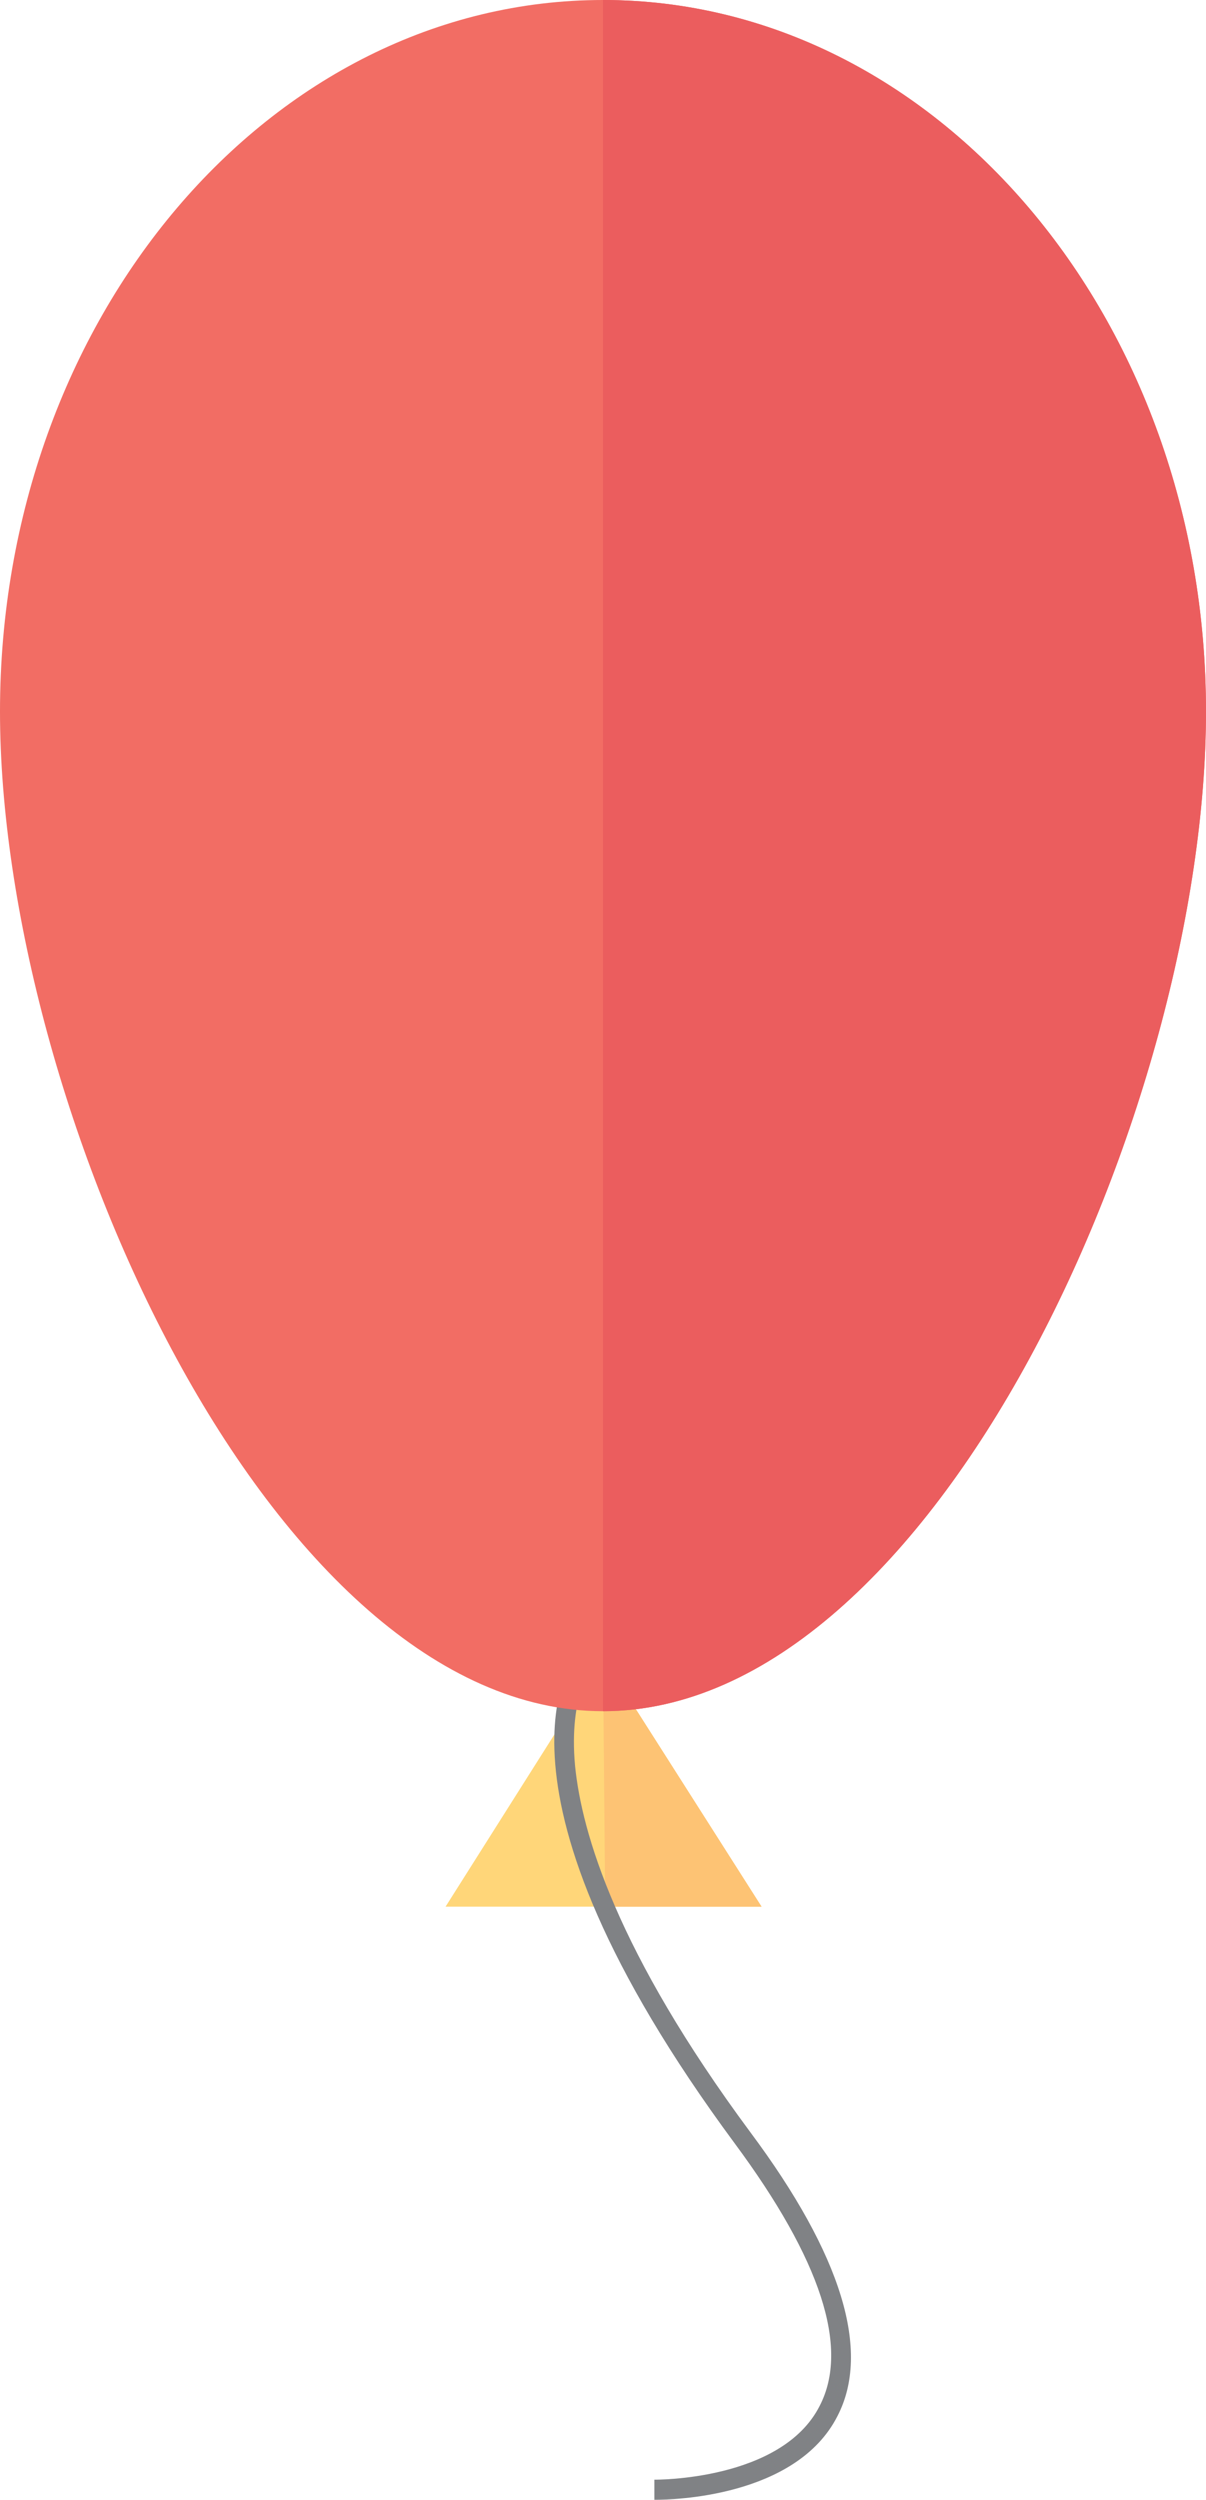 <svg xmlns="http://www.w3.org/2000/svg" viewBox="0 0 108 223.8"><defs><style>.cls-1{fill:#ffd679;}.cls-2{fill:#fdc374;}.cls-3{fill:#808285;}.cls-4{fill:#f26d64;}.cls-5{fill:#eb5d5e;}</style></defs><g id="Layer_2" data-name="Layer 2"><g id="Layer_1-2" data-name="Layer 1"><polygon class="cls-1" points="68.2 170.7 39.9 170.7 54 148.4 68.2 170.7"/><polygon class="cls-2" points="68.2 170.7 54.2 170.7 54 148.4 68.2 170.7"/><path class="cls-3" d="M58.7,223.8h-.1V222c.1,0,11.4.1,14.8-6.6,2.7-5.2.1-13.1-7.6-23.5-23.8-32.2-14.4-43.6-14-44.1l1.3,1.2-.7-.6.7.6s-2.2,2.7-1.6,9.1c.6,6,3.7,16.6,15.7,32.8,8.2,11,10.8,19.6,7.8,25.4C71.3,223.6,60.1,223.8,58.7,223.8Z"/><path class="cls-4" d="M108,63.7c0,35.2-24.2,89.5-54,89.5S0,98.9,0,63.7,24.2,0,54,0,108,28.5,108,63.7Z"/><path class="cls-5" d="M54,0V153.2c29.8,0,54-54.3,54-89.5S83.8,0,54,0Z"/></g></g></svg>